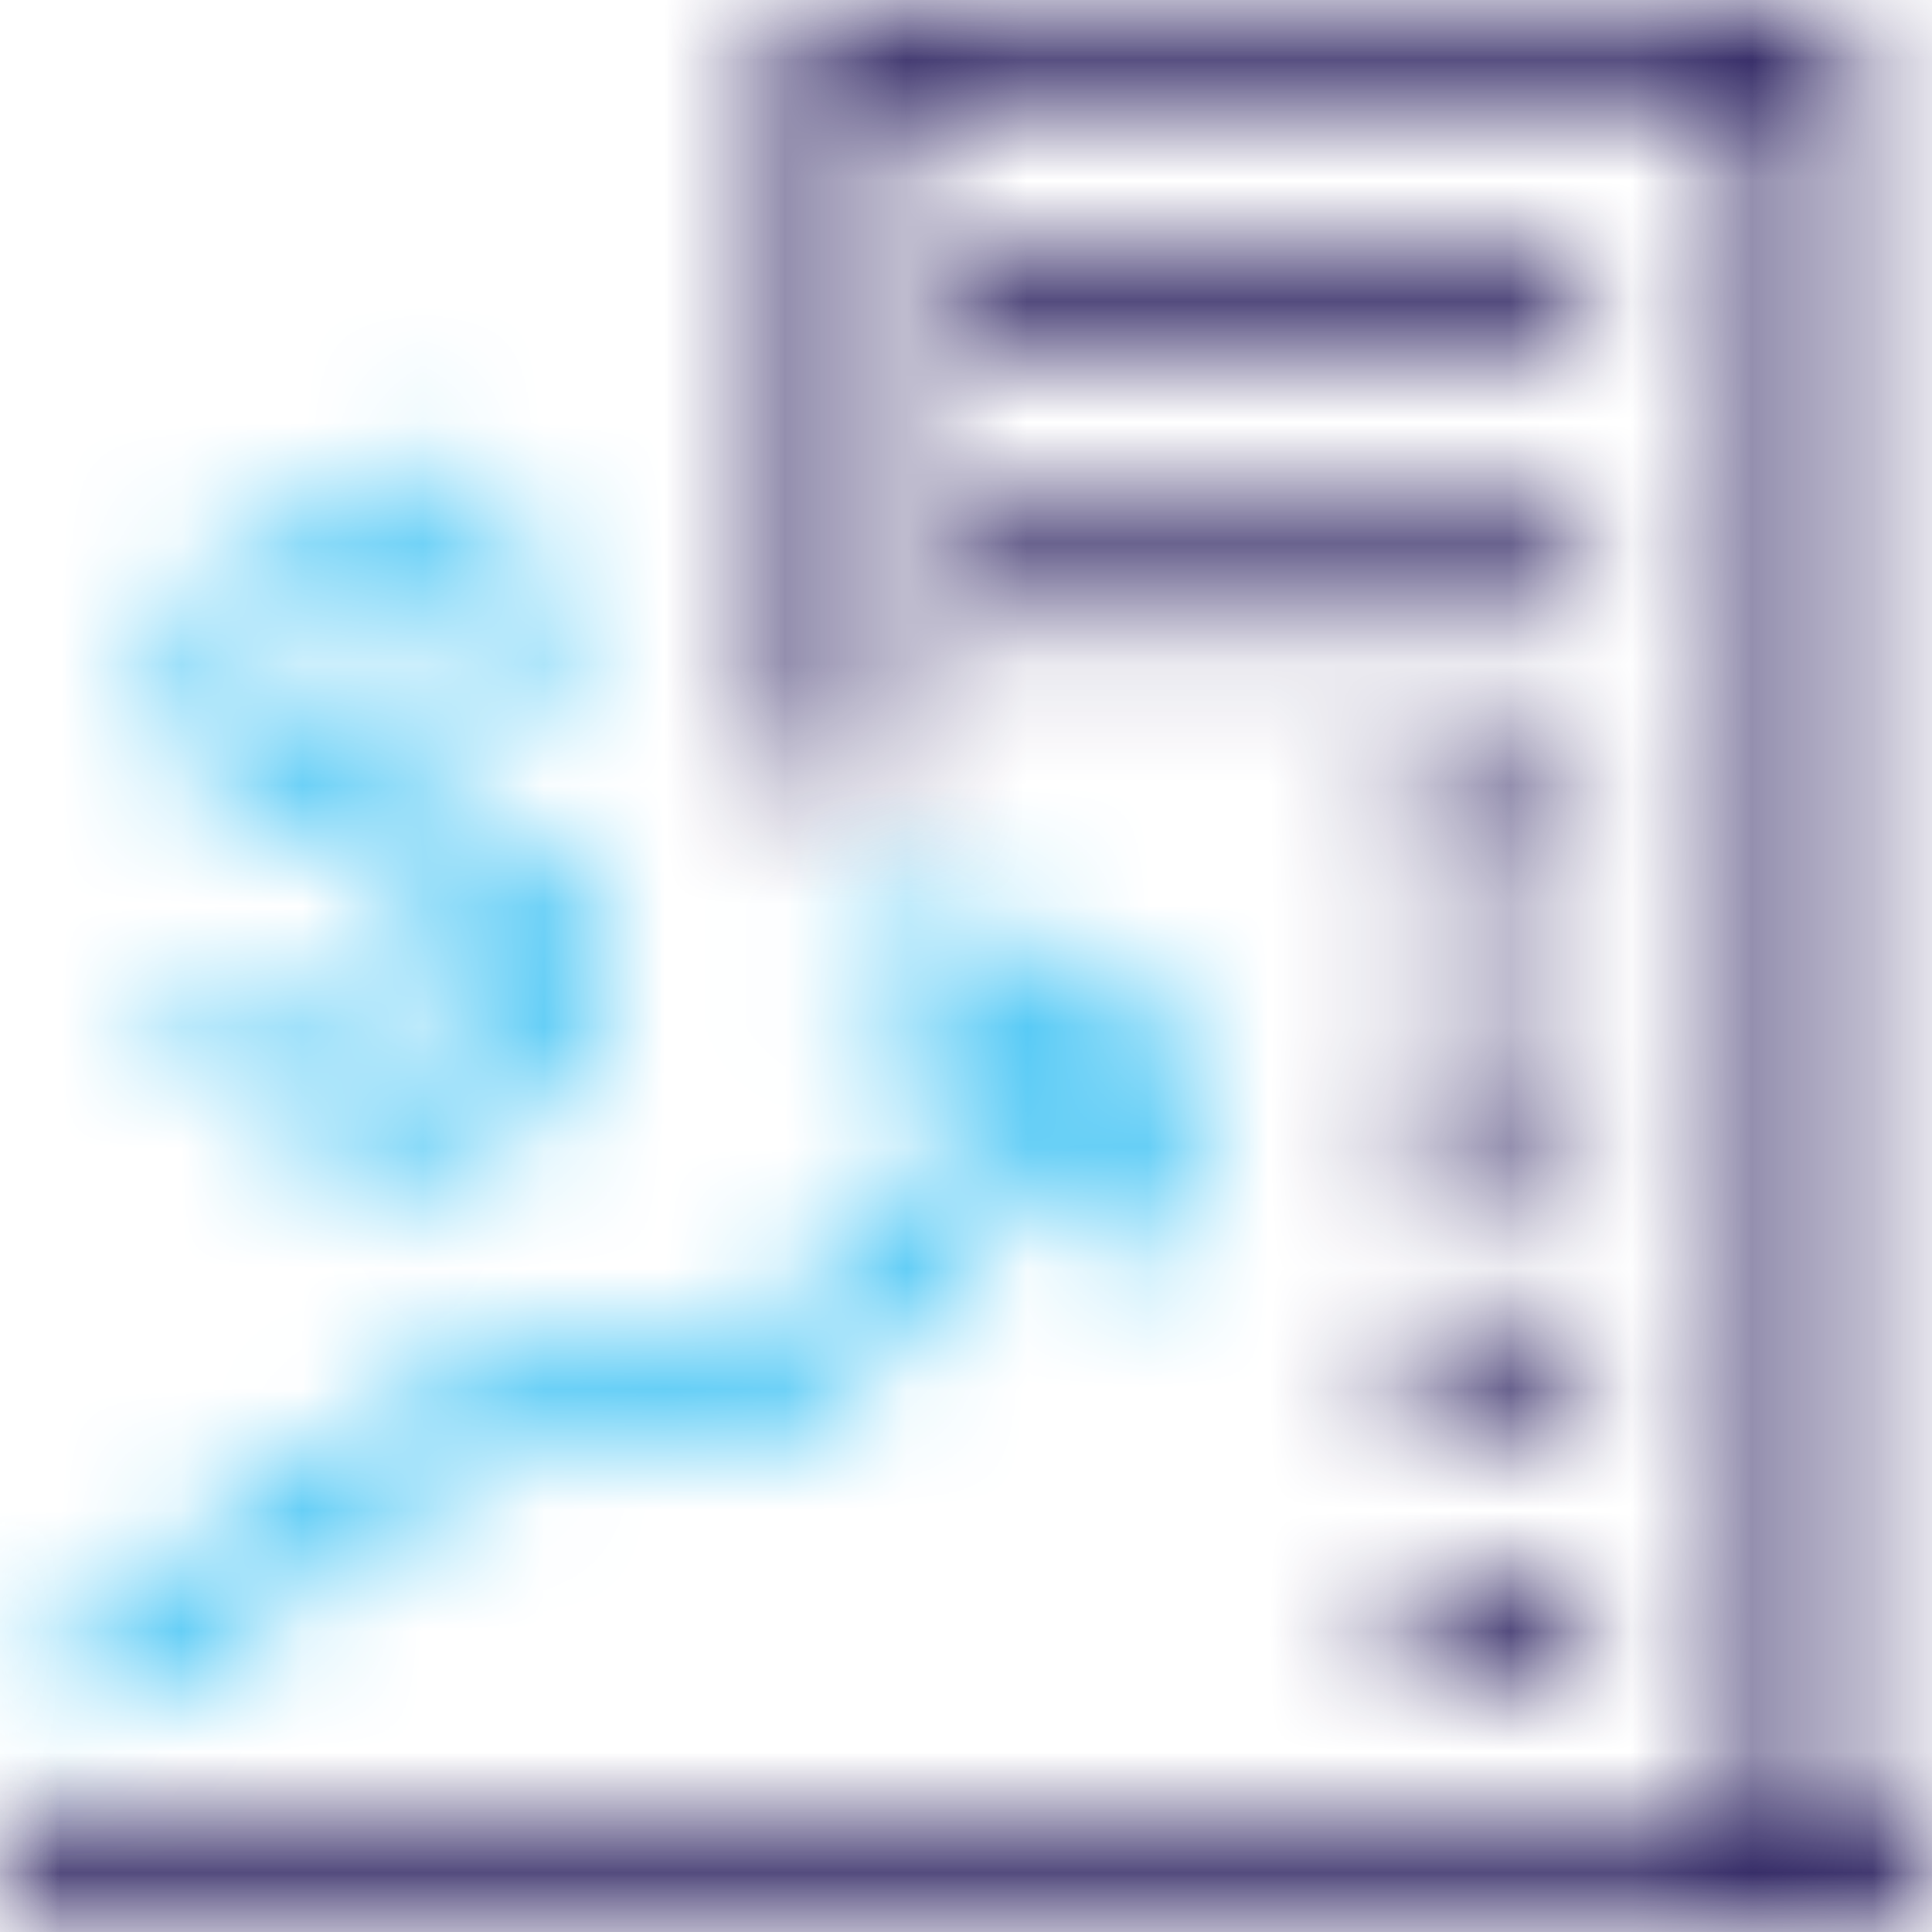 <svg width="16" height="16" viewBox="0 0 16 16" fill="none" xmlns="http://www.w3.org/2000/svg">
<mask id="mask0_1471_56710" style="mask-type:luminance" maskUnits="userSpaceOnUse" x="0" y="0" width="16" height="16">
<path fill-rule="evenodd" clip-rule="evenodd" d="M15.273 0V15.273H16V16H0V15.273H14.546V0.71H7.273V6.444H6.545V1e-05L15.273 0ZM13.091 13.091V13.818H11.636V13.091H13.091ZM13.091 10.909V11.636H11.636V10.909H13.091ZM13.091 8.727V9.455H11.636V8.727H13.091ZM13.091 6.545V7.273H11.636V6.545H13.091ZM13.091 4.364V5.091H8V4.364H13.091ZM13.091 2.182V2.909H8V2.182H13.091Z" fill="white"/>
</mask>
<g mask="url(#mask0_1471_56710)">
<mask id="mask1_1471_56710" style="mask-type:alpha" maskUnits="userSpaceOnUse" x="-1" y="-1" width="18" height="18">
<path d="M-0.727 16.728H16.728V-0.727H-0.727V16.728Z" fill="black"/>
</mask>
<g mask="url(#mask1_1471_56710)">
<path d="M-3.635 -3.635H19.638V19.638H-3.635V-3.635Z" fill="#14094E"/>
</g>
</g>
<mask id="mask2_1471_56710" style="mask-type:alpha" maskUnits="userSpaceOnUse" x="0" y="7" width="10" height="8">
<path d="M7.275 7.637L7.34 7.643L9.169 7.983C9.288 8.005 9.387 8.085 9.435 8.193L9.455 8.25L9.89 9.94C9.94 10.134 9.823 10.332 9.629 10.383C9.456 10.427 9.28 10.34 9.208 10.183L9.186 10.121L8.974 9.302L6.813 11.637C6.77 11.684 6.715 11.719 6.654 11.738L6.592 11.751L3.978 12.08L1.04 14.117C0.893 14.219 0.698 14.198 0.576 14.076L0.534 14.026C0.432 13.879 0.453 13.684 0.575 13.562L0.625 13.52L3.637 11.432C3.669 11.41 3.704 11.393 3.742 11.382L3.799 11.37L6.369 11.046L8.616 8.62L7.207 8.358C7.032 8.325 6.909 8.172 6.91 7.999L6.916 7.934C6.949 7.758 7.102 7.636 7.275 7.637H7.275Z" fill="black"/>
</mask>
<g mask="url(#mask2_1471_56710)">
<mask id="mask3_1471_56710" style="mask-type:alpha" maskUnits="userSpaceOnUse" x="-1" y="-1" width="18" height="18">
<path d="M-0.727 16.728H16.728V-0.727H-0.727V16.728Z" fill="black"/>
</mask>
<g mask="url(#mask3_1471_56710)">
<path d="M-3.168 4H13.538V17.818H-3.168L-3.168 4Z" fill="#2EBDF3"/>
</g>
</g>
<mask id="mask4_1471_56710" style="mask-type:luminance" maskUnits="userSpaceOnUse" x="1" y="3" width="4" height="8">
<path fill-rule="evenodd" clip-rule="evenodd" d="M3.317 10.088V9.506H3.339C3.697 9.506 4.001 9.44 4.248 9.309C4.495 9.179 4.678 9.009 4.797 8.8C4.916 8.592 4.975 8.366 4.975 8.124C4.975 7.789 4.897 7.524 4.742 7.328C4.587 7.131 4.405 6.987 4.197 6.895C3.988 6.803 3.695 6.699 3.317 6.582V4.793C3.559 4.832 3.751 4.924 3.891 5.069C4.032 5.215 4.119 5.38 4.153 5.564H4.866C4.817 5.22 4.66 4.926 4.393 4.684C4.127 4.442 3.768 4.303 3.317 4.269V3.637H3.091V4.262C2.767 4.262 2.481 4.318 2.233 4.429C1.986 4.541 1.794 4.699 1.659 4.902C1.523 5.106 1.455 5.341 1.455 5.608C1.455 5.932 1.531 6.192 1.684 6.386C1.837 6.58 2.016 6.722 2.222 6.811C2.428 6.901 2.718 7.002 3.091 7.113V8.975C2.82 8.931 2.605 8.821 2.448 8.644C2.29 8.467 2.202 8.277 2.182 8.073H1.477C1.511 8.456 1.673 8.777 1.964 9.037C2.255 9.296 2.631 9.448 3.091 9.491V10.088L3.317 10.088ZM3.091 6.509C2.791 6.408 2.562 6.289 2.404 6.153C2.247 6.017 2.168 5.826 2.168 5.579C2.168 5.322 2.251 5.124 2.419 4.986C2.586 4.848 2.81 4.779 3.091 4.779L3.091 6.509ZM3.324 8.989H3.317V7.186C3.622 7.283 3.857 7.402 4.022 7.542C4.187 7.683 4.27 7.882 4.27 8.139C4.27 8.386 4.187 8.589 4.022 8.749C3.857 8.909 3.625 8.989 3.324 8.989V8.989Z" fill="white"/>
</mask>
<g mask="url(#mask4_1471_56710)">
<mask id="mask5_1471_56710" style="mask-type:alpha" maskUnits="userSpaceOnUse" x="-1" y="-1" width="18" height="18">
<path d="M-0.727 16.728H16.728V-0.727H-0.727V16.728Z" fill="black"/>
</mask>
<g mask="url(#mask5_1471_56710)">
<path d="M-2.182 0H8.611V13.724H-2.182V0Z" fill="#2EBDF3"/>
</g>
</g>
</svg>
